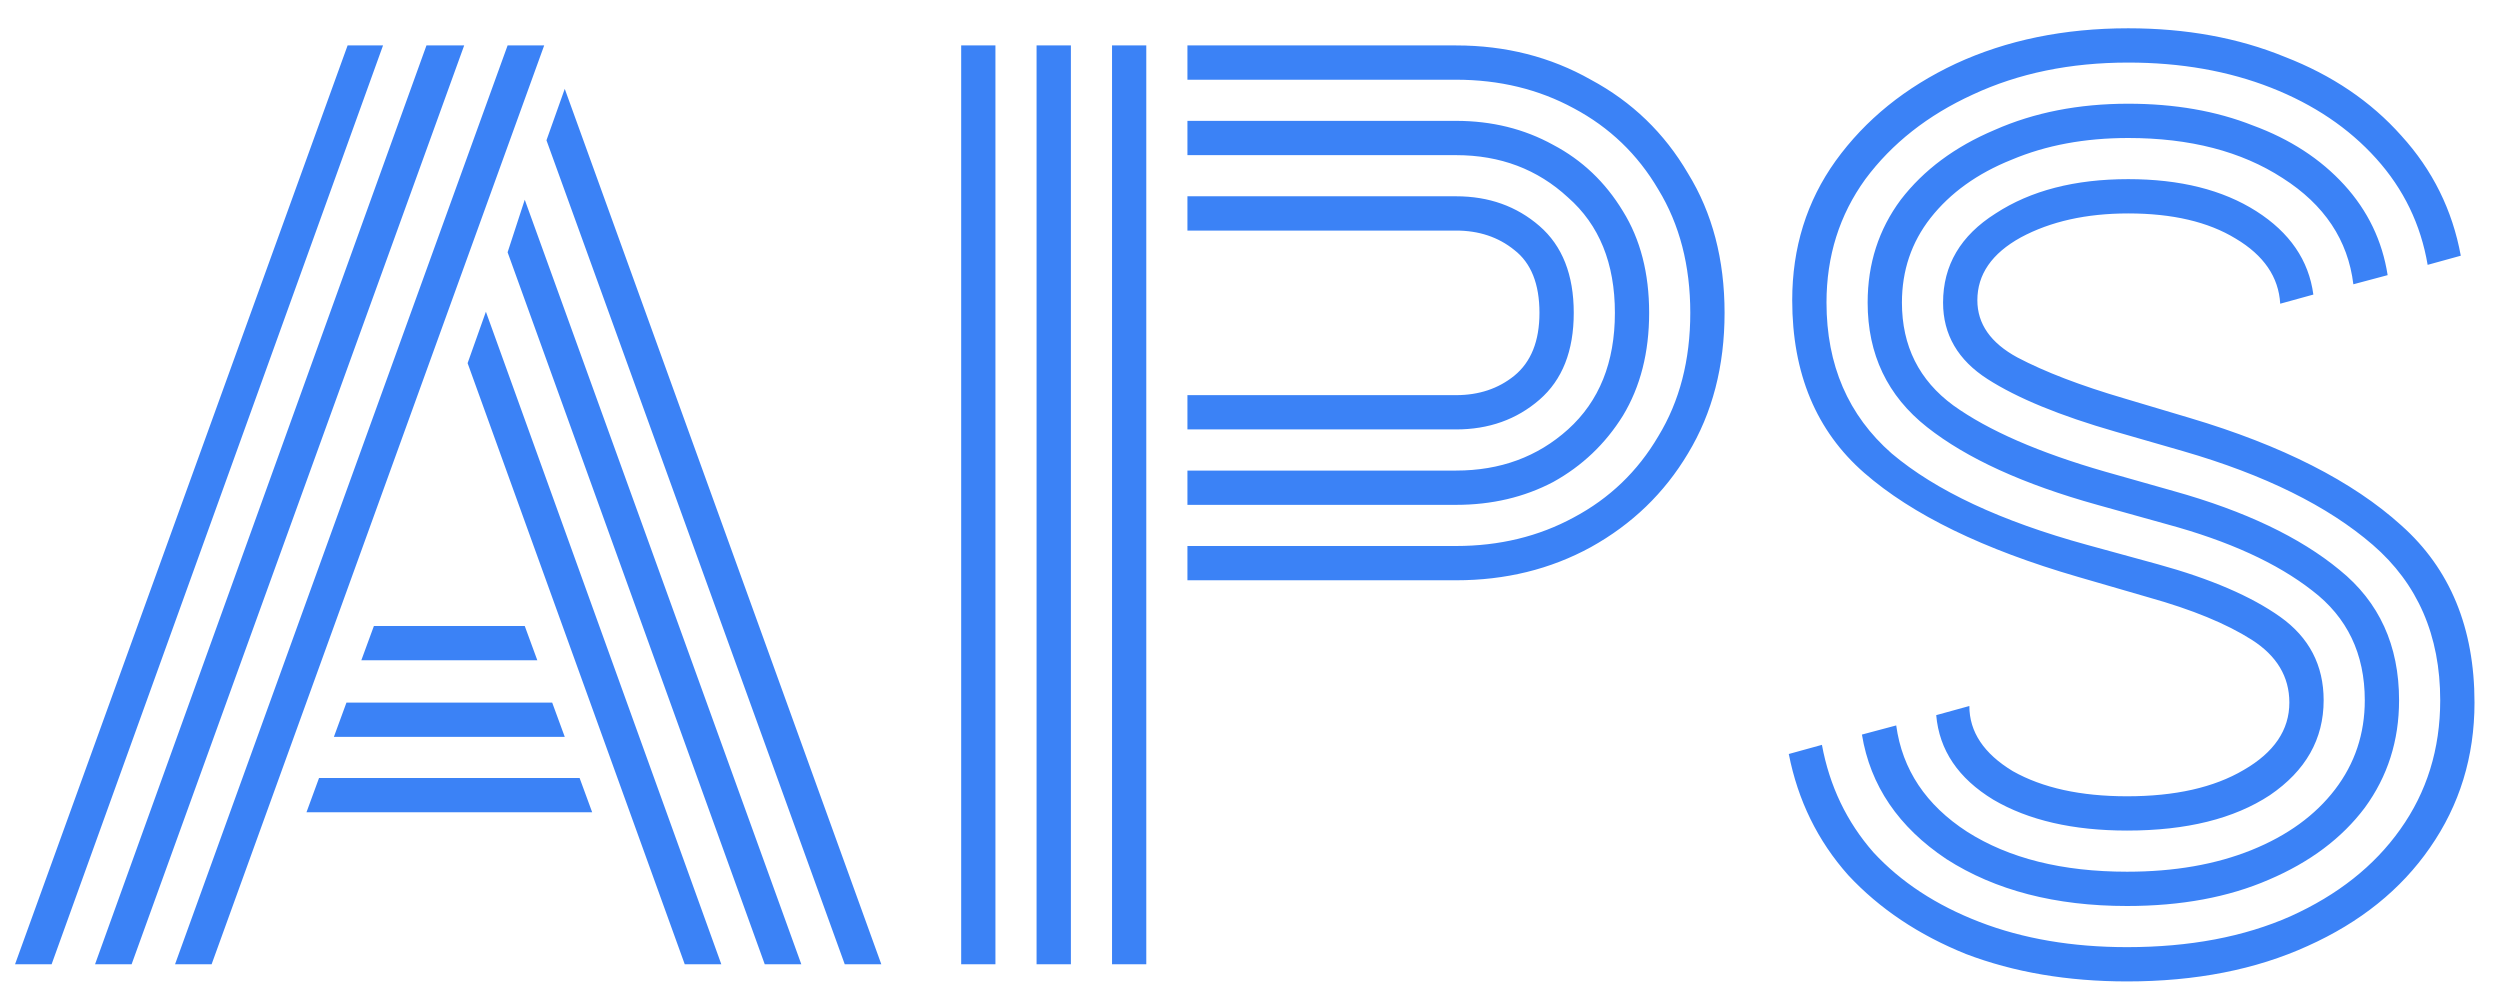 <svg width="70" height="28" viewBox="0 0 70 28" fill="none" xmlns="http://www.w3.org/2000/svg">
<path d="M4.901 27L14.213 1.272H15.237L5.925 27H4.901ZM0.421 27L9.733 1.272H10.725L1.445 27H0.421ZM2.661 27L11.941 1.272H12.997L3.685 27H2.661ZM23.653 27L15.301 3.928L15.813 2.488L24.677 27H23.653ZM21.413 27L14.213 7.064L14.693 5.592L22.437 27H21.413ZM19.173 27L13.093 10.168L13.605 8.728L20.197 27H19.173ZM10.117 18.488L10.469 17.528H14.693L15.045 18.488H10.117ZM9.349 20.632L9.701 19.672H15.461L15.813 20.632H9.349ZM8.581 22.744L8.933 21.784H16.229L16.581 22.744H8.581ZM31.137 27V1.272H32.096V27H31.137ZM26.913 27V1.272H27.872V27H26.913ZM29.024 27V1.272H29.985V27H29.024ZM33.248 16.248V15.288H40.769C41.984 15.288 43.083 15.021 44.065 14.488C45.067 13.955 45.856 13.197 46.432 12.216C47.03 11.235 47.328 10.083 47.328 8.76C47.328 7.437 47.03 6.285 46.432 5.304C45.856 4.323 45.067 3.565 44.065 3.032C43.083 2.499 41.984 2.232 40.769 2.232H33.248V1.272H40.769C42.155 1.272 43.414 1.592 44.544 2.232C45.697 2.851 46.603 3.725 47.264 4.856C47.947 5.965 48.288 7.267 48.288 8.76C48.288 10.253 47.947 11.565 47.264 12.696C46.603 13.805 45.697 14.68 44.544 15.32C43.414 15.939 42.155 16.248 40.769 16.248H33.248ZM33.248 14.136V13.176H40.769C42.006 13.176 43.051 12.792 43.904 12.024C44.779 11.235 45.217 10.147 45.217 8.76C45.217 7.373 44.779 6.296 43.904 5.528C43.051 4.739 42.006 4.344 40.769 4.344H33.248V3.384H40.769C41.771 3.384 42.678 3.608 43.489 4.056C44.299 4.483 44.95 5.101 45.441 5.912C45.931 6.701 46.176 7.651 46.176 8.76C46.176 9.869 45.931 10.829 45.441 11.64C44.95 12.429 44.299 13.048 43.489 13.496C42.678 13.923 41.771 14.136 40.769 14.136H33.248ZM33.248 12.024V11.064H40.769C41.408 11.064 41.953 10.883 42.401 10.52C42.87 10.136 43.105 9.549 43.105 8.76C43.105 7.949 42.87 7.363 42.401 7C41.953 6.637 41.408 6.456 40.769 6.456H33.248V5.496H40.769C41.686 5.496 42.465 5.773 43.105 6.328C43.745 6.883 44.065 7.693 44.065 8.76C44.065 9.827 43.745 10.637 43.105 11.192C42.465 11.747 41.686 12.024 40.769 12.024H33.248ZM59.558 23.256C58.043 23.256 56.795 22.968 55.814 22.392C54.832 21.795 54.299 21.005 54.214 20.024L55.142 19.768C55.142 20.493 55.547 21.101 56.358 21.592C57.19 22.061 58.256 22.296 59.558 22.296C60.902 22.296 61.99 22.051 62.822 21.56C63.675 21.069 64.102 20.44 64.102 19.672C64.102 18.947 63.75 18.36 63.046 17.912C62.342 17.464 61.382 17.069 60.166 16.728L58.182 16.152C55.536 15.384 53.542 14.413 52.198 13.24C50.854 12.067 50.182 10.456 50.182 8.408C50.182 6.936 50.587 5.635 51.398 4.504C52.23 3.352 53.35 2.445 54.758 1.784C56.187 1.123 57.798 0.792 59.59 0.792C61.211 0.792 62.672 1.059 63.974 1.592C65.296 2.104 66.384 2.84 67.238 3.8C68.112 4.76 68.667 5.88 68.902 7.16L67.974 7.416C67.782 6.285 67.302 5.293 66.534 4.44C65.766 3.587 64.784 2.925 63.59 2.456C62.395 1.987 61.062 1.752 59.59 1.752C57.968 1.752 56.518 2.051 55.238 2.648C53.979 3.224 52.976 4.013 52.23 5.016C51.504 6.019 51.142 7.171 51.142 8.472C51.142 10.221 51.75 11.629 52.966 12.696C54.203 13.741 56.027 14.595 58.438 15.256L60.422 15.8C61.894 16.205 63.035 16.696 63.846 17.272C64.656 17.848 65.062 18.627 65.062 19.608C65.062 20.696 64.56 21.581 63.558 22.264C62.555 22.925 61.222 23.256 59.558 23.256ZM59.558 25.368C57.552 25.368 55.867 24.931 54.502 24.056C53.158 23.16 52.368 21.997 52.134 20.568L53.094 20.312C53.264 21.549 53.926 22.541 55.078 23.288C56.251 24.035 57.744 24.408 59.558 24.408C60.88 24.408 62.043 24.205 63.046 23.8C64.048 23.395 64.827 22.829 65.382 22.104C65.936 21.379 66.214 20.547 66.214 19.608C66.214 18.307 65.723 17.283 64.742 16.536C63.76 15.768 62.406 15.149 60.678 14.68L58.726 14.136C56.656 13.56 55.067 12.835 53.958 11.96C52.848 11.085 52.294 9.923 52.294 8.472C52.294 7.384 52.603 6.424 53.222 5.592C53.862 4.76 54.736 4.109 55.846 3.64C56.955 3.149 58.203 2.904 59.59 2.904C60.891 2.904 62.054 3.107 63.078 3.512C64.123 3.896 64.976 4.451 65.638 5.176C66.299 5.901 66.704 6.744 66.854 7.704L65.894 7.96C65.744 6.723 65.083 5.731 63.91 4.984C62.758 4.237 61.318 3.864 59.59 3.864C58.374 3.864 57.286 4.067 56.326 4.472C55.366 4.856 54.608 5.4 54.054 6.104C53.52 6.787 53.254 7.576 53.254 8.472C53.254 9.688 53.734 10.648 54.694 11.352C55.675 12.056 57.094 12.675 58.95 13.208L60.87 13.752C62.854 14.307 64.4 15.043 65.51 15.96C66.619 16.856 67.174 18.072 67.174 19.608C67.174 20.739 66.854 21.741 66.214 22.616C65.574 23.469 64.678 24.141 63.526 24.632C62.395 25.123 61.072 25.368 59.558 25.368ZM59.558 27.48C57.894 27.48 56.39 27.224 55.046 26.712C53.723 26.179 52.624 25.443 51.75 24.504C50.896 23.544 50.342 22.413 50.086 21.112L51.014 20.856C51.227 22.008 51.707 23.011 52.454 23.864C53.222 24.696 54.214 25.347 55.43 25.816C56.646 26.285 58.022 26.52 59.558 26.52C61.307 26.52 62.832 26.232 64.134 25.656C65.456 25.059 66.48 24.248 67.206 23.224C67.952 22.179 68.326 20.973 68.326 19.608C68.326 17.795 67.696 16.344 66.438 15.256C65.179 14.168 63.408 13.293 61.126 12.632L59.238 12.088C57.68 11.64 56.486 11.149 55.654 10.616C54.822 10.083 54.406 9.368 54.406 8.472C54.406 7.427 54.896 6.595 55.878 5.976C56.859 5.336 58.096 5.016 59.59 5.016C61.04 5.016 62.235 5.315 63.174 5.912C64.112 6.509 64.646 7.288 64.774 8.248L63.846 8.504C63.803 7.757 63.387 7.149 62.598 6.68C61.83 6.211 60.827 5.976 59.59 5.976C58.416 5.976 57.414 6.2 56.582 6.648C55.771 7.096 55.366 7.683 55.366 8.408C55.366 9.069 55.739 9.603 56.486 10.008C57.254 10.413 58.256 10.797 59.494 11.16L61.318 11.704C63.899 12.472 65.872 13.475 67.238 14.712C68.603 15.928 69.286 17.581 69.286 19.672C69.286 21.187 68.87 22.541 68.038 23.736C67.227 24.909 66.086 25.827 64.614 26.488C63.163 27.149 61.478 27.48 59.558 27.48Z" fill="#3B82F6"/>
</svg>
